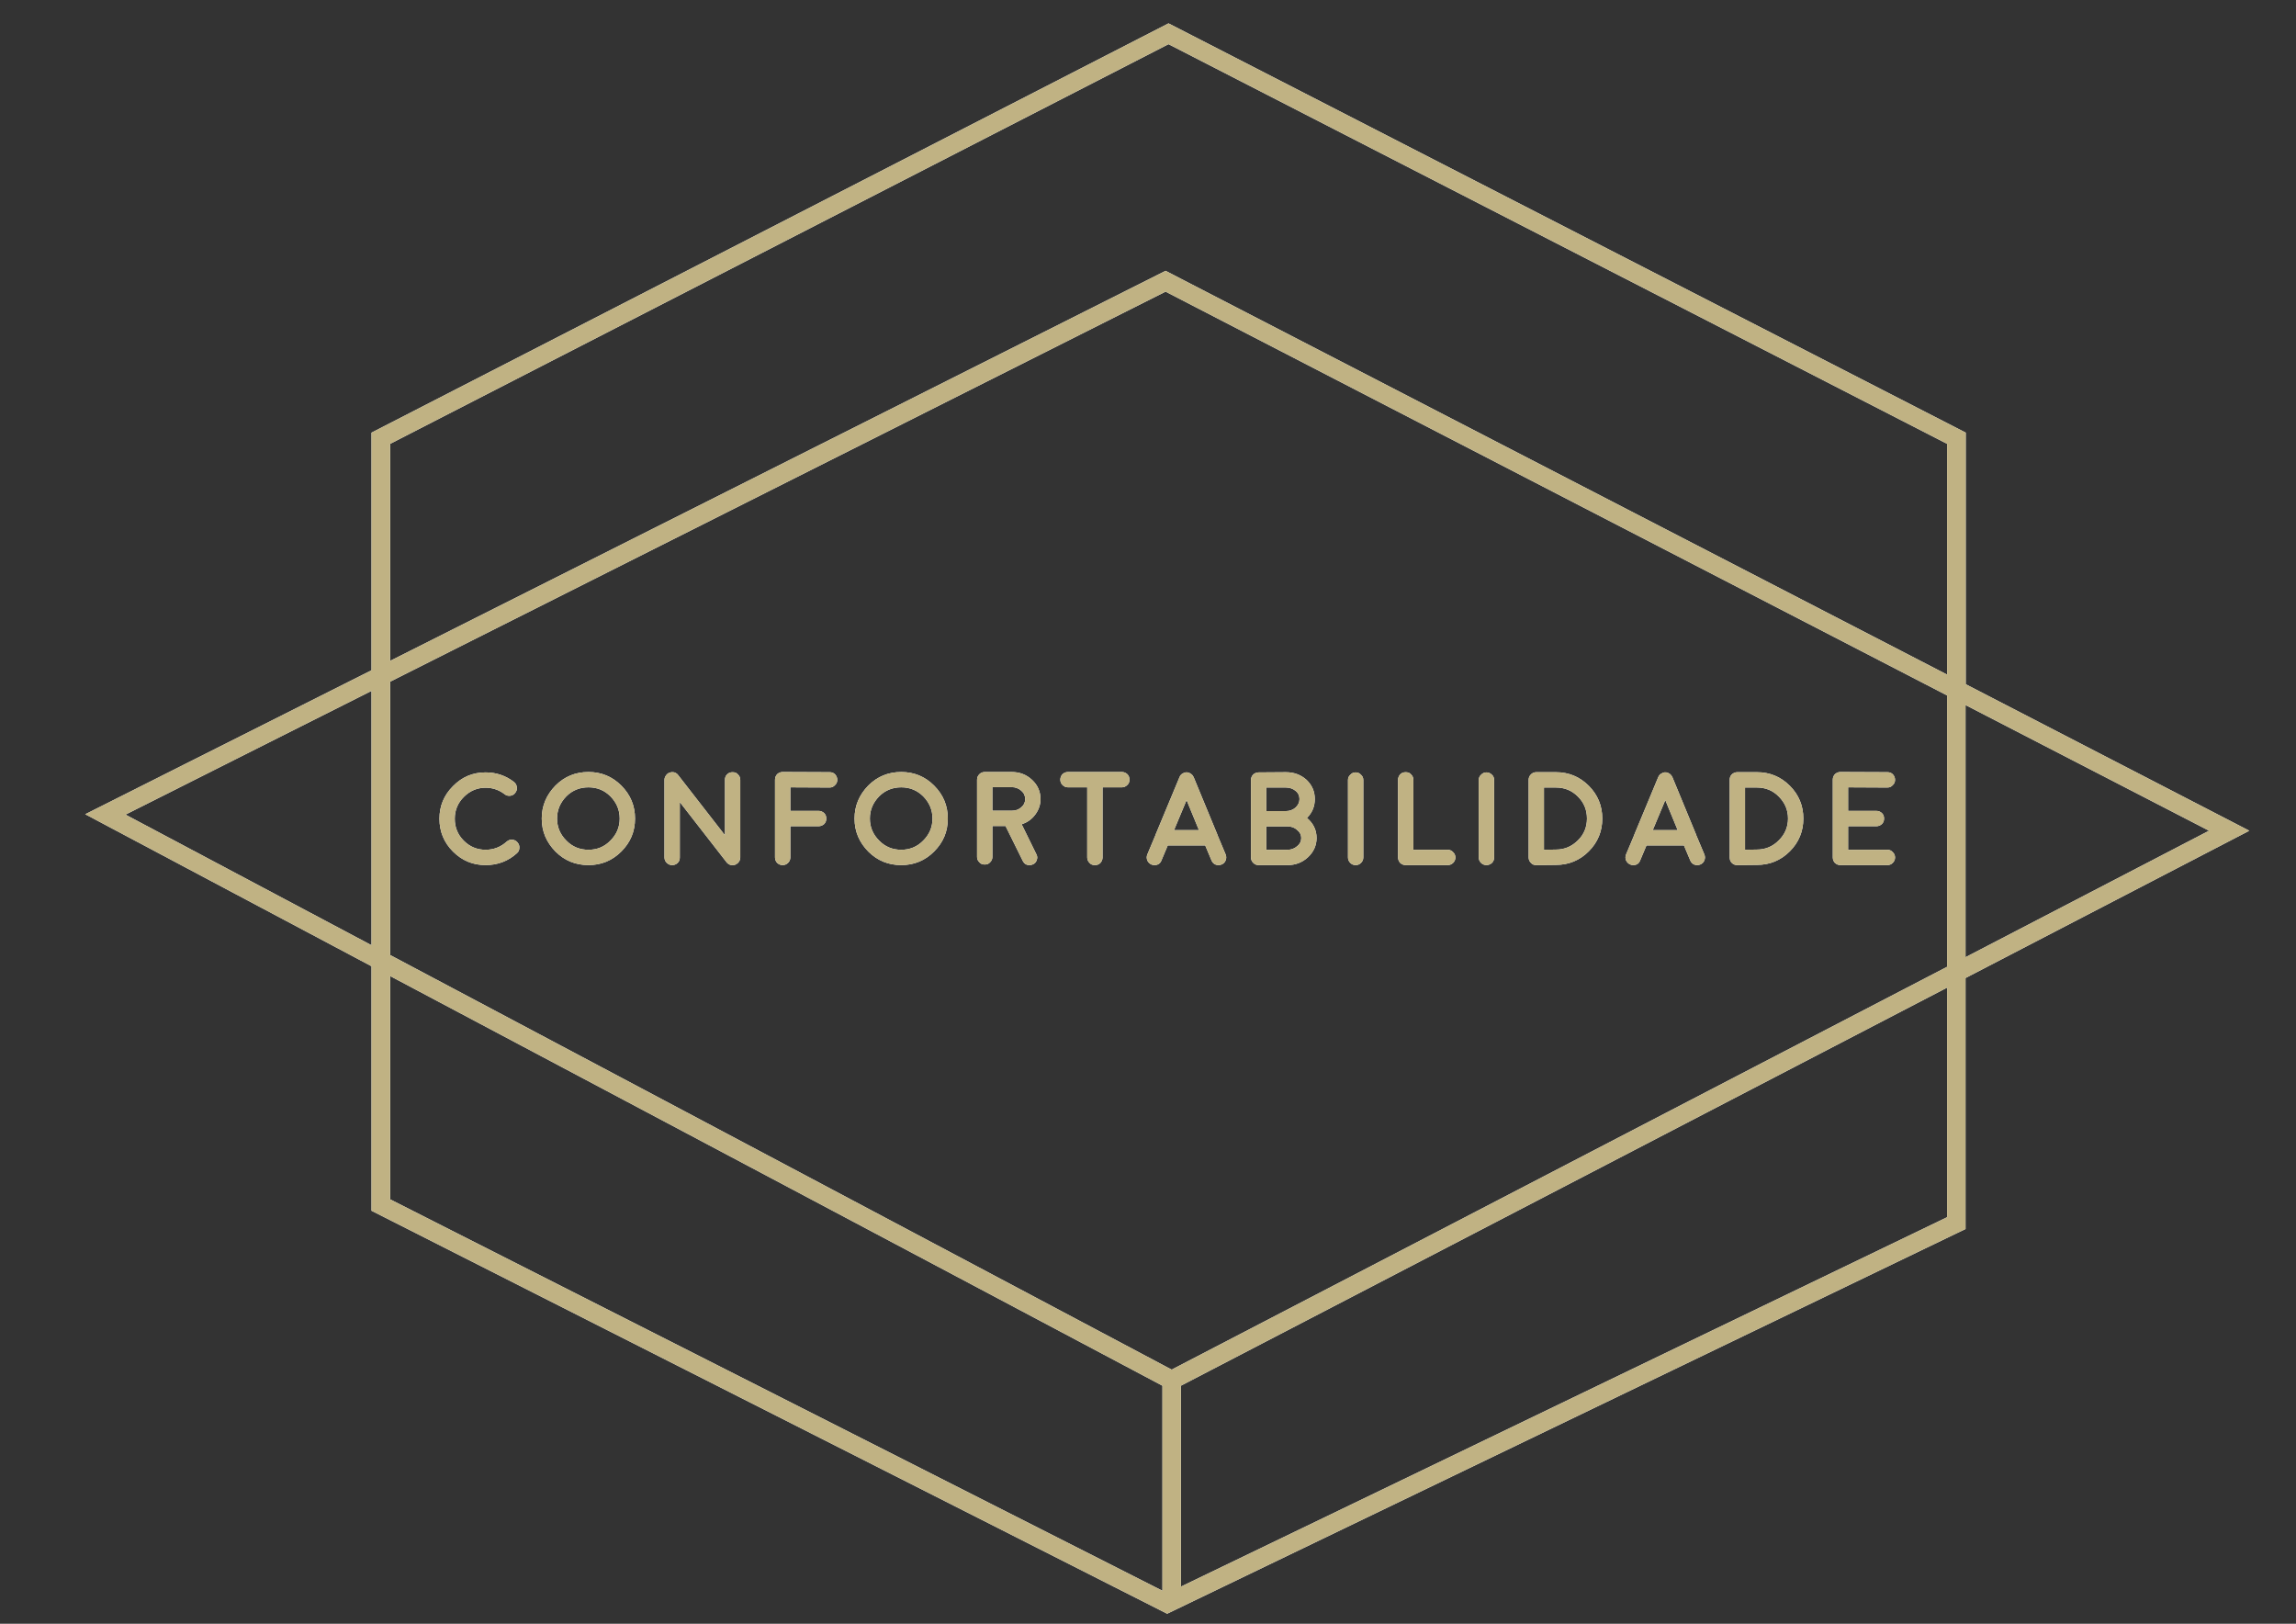 <?xml version="1.0" encoding="UTF-8"?>
<!DOCTYPE svg PUBLIC "-//W3C//DTD SVG 1.1//EN" "http://www.w3.org/Graphics/SVG/1.1/DTD/svg11.dtd">
<!-- Creator: CorelDRAW X7 -->
<svg xmlns="http://www.w3.org/2000/svg" xml:space="preserve" width="100%" height="100%" version="1.1" style="shape-rendering:geometricPrecision; text-rendering:geometricPrecision; image-rendering:optimizeQuality; fill-rule:evenodd; clip-rule:evenodd"
viewBox="0 0 11693 8268"
 xmlns:xlink="http://www.w3.org/1999/xlink"
 enable-background="new 0 0 1024 768">
 <rect x="0" y="0" width="11693" height="8268" fill="#333333" stroke="none"/>
 <defs>
  <style type="text/css">
   <![CDATA[
    .fil2 {fill:none}
    .fil1 {fill:#C0B283}
    .fil0 {fill:white}
    .fil3 {fill:white;fill-rule:nonzero}
   ]]>
  </style>
   <clipPath id="id0">
    <path d="M11455 4230l-1444 -746 0 -1281 -4060 -2084 -4059 2084 0 1210 -1458 733 1458 774 0 1245 4052 2052 4066 -1959 0 -1278 1445 -750zm-205 0l-1240 644 0 -1284 1240 640zm-5283 2744l-3980 -2111 0 -1392 3949 -1986 3980 2056 0 1382 -3949 2051zm-3980 -4714l3964 -2035 3965 2035 0 1175 -3980 -2056 -3949 1986 0 -1105 0 0zm-1348 1888l1253 -630 0 1295 -1253 -665zm1348 822l3933 2086 0 1044 -3933 -1993 0 -1137zm7929 1228l-3902 1881 0 -1023 3902 -2027 0 1169z"/>
   </clipPath>
   <clipPath id="id1" style="clip-rule:nonzero">
    <path d="M2473 4405c61,0 115,-20 160,-61 8,-7 12,-16 12,-27 1,-11 -3,-20 -10,-28 -7,-8 -16,-13 -27,-13 -11,-1 -20,3 -28,10 -30,27 -66,41 -107,41 -43,0 -80,-15 -111,-46 -31,-31 -46,-68 -46,-112 0,-43 15,-80 46,-111 31,-31 68,-47 111,-47 36,0 68,11 97,33 8,7 18,9 29,8 10,-2 19,-6 25,-15 7,-9 10,-18 8,-29 -1,-11 -6,-19 -14,-26 -43,-33 -91,-49 -145,-49 -65,0 -120,23 -166,70 -46,46 -69,101 -69,166 0,65 23,121 69,167 46,46 101,69 166,69z"/>
   </clipPath>
   <clipPath id="id2" style="clip-rule:nonzero">
    <path d="M2997 4009c44,0 81,15 112,46 31,32 47,69 47,113 0,44 -16,81 -47,112 -31,32 -68,47 -112,47 -44,0 -82,-15 -113,-47 -31,-31 -47,-68 -47,-112 0,-44 16,-81 47,-113 31,-31 69,-46 113,-46zm0 396c65,0 121,-23 167,-69 47,-47 70,-102 70,-168 0,-65 -23,-121 -70,-168 -46,-46 -102,-69 -167,-69 -66,0 -122,23 -168,69 -46,47 -70,103 -70,168 0,66 24,121 70,168 46,46 102,69 168,69z"/>
   </clipPath>
   <clipPath id="id3" style="clip-rule:nonzero">
    <path d="M3700 4390c1,1 2,2 3,3 0,0 0,0 0,0 0,1 0,1 0,1 1,1 2,2 3,2 0,1 1,1 1,1 1,1 2,2 3,2 0,0 0,1 1,1 1,0 1,1 2,1 1,0 1,1 2,1 0,0 1,1 2,1 1,0 1,0 1,0 1,1 2,1 3,1 1,0 2,1 1,0 1,1 2,1 4,1 1,0 1,0 0,0 2,0 3,0 5,0l0 0c1,0 3,0 5,0 1,0 1,0 1,0 2,-1 4,-1 6,-2 0,1 0,0 1,0 1,-1 3,-1 5,-2 0,0 0,0 0,0 0,0 0,0 0,0 2,-1 3,-2 5,-4 0,0 0,0 0,0 0,0 0,0 0,0 1,-1 1,-1 1,0 0,0 1,-1 2,-2 0,0 1,-1 1,-1 0,0 0,0 1,-1 1,-1 1,-1 1,-2 0,0 1,0 1,-1 1,-1 2,-1 2,-2l1 -1c0,-1 1,-1 1,-2 0,0 0,0 1,-1 0,-2 0,-2 0,-2 1,-1 1,-1 1,-2 0,-1 1,-2 1,-2 0,0 0,-1 0,-2 1,-1 1,-1 1,-1 0,-1 0,-1 0,-2 0,-1 0,-2 0,-2 0,-1 0,-1 0,-2 1,-1 1,-2 1,-2l0 -396c0,-11 -4,-20 -12,-28 -7,-8 -16,-11 -27,-11 -11,0 -20,3 -28,11 -8,8 -11,17 -11,28l0 282 -238 -306c-5,-7 -11,-11 -19,-14 -8,-2 -16,-2 -24,1 -8,2 -14,7 -19,14 -5,7 -8,14 -8,23l0 395c0,11 4,20 12,28 8,7 17,11 27,11 11,0 20,-4 28,-11 8,-8 11,-17 11,-28l0 -282 238 306c0,0 0,0 0,0 0,0 0,0 0,0z"/>
   </clipPath>
   <clipPath id="id4" style="clip-rule:nonzero">
    <path d="M3986 3931l0 0c-11,0 -20,4 -28,11 -7,8 -11,17 -11,28l0 396c0,11 4,20 11,28 8,7 17,11 28,11 10,0 20,-4 27,-11 8,-8 12,-17 12,-28l0 -159 144 0c11,0 20,-4 28,-11 8,-8 11,-17 11,-28 0,-11 -3,-20 -11,-28 -8,-7 -17,-11 -28,-11l-144 0 0 -120 200 1 0 0c11,0 20,-4 27,-12 8,-7 12,-16 12,-27 0,-11 -4,-20 -11,-28 -8,-8 -17,-11 -28,-11l-239 -1z"/>
   </clipPath>
   <clipPath id="id5" style="clip-rule:nonzero">
    <path d="M4590 4009c43,0 81,15 112,46 31,32 47,69 47,113 0,44 -16,81 -47,112 -31,32 -69,47 -112,47 -44,0 -82,-15 -113,-47 -31,-31 -47,-68 -47,-112 0,-44 16,-81 47,-113 31,-31 69,-46 113,-46zm0 396c65,0 121,-23 167,-69 47,-47 70,-102 70,-168 0,-65 -23,-121 -70,-168 -46,-46 -102,-69 -167,-69 -66,0 -122,23 -168,69 -46,47 -70,103 -70,168 0,66 24,121 70,168 46,46 102,69 168,69z"/>
   </clipPath>
   <clipPath id="id6" style="clip-rule:nonzero">
    <path d="M5054 4128l0 -120 98 0c19,0 35,6 49,18 14,12 20,26 20,43 0,16 -6,30 -19,41 -13,12 -29,18 -48,18l-100 0zm245 -59c0,-38 -14,-71 -43,-98 -29,-27 -63,-40 -104,-40l-137 0c-11,0 -20,4 -27,11 -8,8 -12,17 -12,28l0 394c0,10 4,19 12,27 7,8 16,11 27,11 11,0 20,-3 27,-11 8,-8 12,-17 12,-27l0 -158 67 0 88 178c7,14 18,21 34,21 6,0 12,-1 18,-4 9,-4 16,-12 19,-22 4,-10 3,-20 -2,-29l-75 -153c29,-9 52,-26 69,-49 18,-24 27,-50 27,-79z"/>
   </clipPath>
   <clipPath id="id7" style="clip-rule:nonzero">
    <path d="M5537 4366c0,11 4,20 12,28 7,8 16,11 27,11 11,0 20,-3 28,-11 7,-8 11,-17 11,-28l0 -357 99 0c10,0 19,-4 27,-12 8,-7 11,-16 11,-27 0,-11 -3,-20 -11,-28 -8,-7 -17,-11 -27,-11l-275 0c-11,0 -20,4 -28,11 -7,8 -11,17 -11,28 0,11 4,20 11,27 8,8 17,12 28,12l98 0 0 357z"/>
   </clipPath>
   <clipPath id="id8" style="clip-rule:nonzero">
    <path d="M5979 4227l64 -153 63 153 -127 0zm-115 175c5,2 10,3 15,3 18,0 30,-8 36,-24l32 -76 191 0 32 76c7,16 19,24 36,24 5,0 10,-1 15,-3 10,-4 17,-11 21,-21 4,-10 4,-20 0,-30l-42 -100c0,0 0,0 0,-1l-121 -293 0 0c-1,-1 -1,-2 -2,-3 0,-1 0,-1 -1,-2 -1,-1 -1,-1 -1,-2 0,0 -1,0 -1,-1l-1 -2c0,0 -1,0 -2,-1 0,-1 -1,-1 -1,-2 0,0 -1,0 -1,-1 -1,-1 -2,-1 -2,-1 0,0 0,-1 -1,-1 -1,-1 -2,-1 -2,-1 0,0 -1,-1 -2,-2 -1,0 -1,0 -1,0 -2,-2 -5,-3 -7,-3 0,0 0,0 -2,-1 -1,0 -1,0 -2,0 0,0 0,0 -1,-1 -2,0 -2,0 -2,0 0,0 -1,0 -3,0 0,0 -1,0 -1,0 -1,0 -1,0 -2,0 -1,0 -2,0 -2,0 0,0 -1,0 -2,0 -1,1 -2,1 -2,1l-1 0c-2,1 -2,1 -3,1 0,0 -1,0 -2,0 -1,1 -2,1 -1,1 0,0 0,0 -1,1 -1,0 -2,1 -3,1 0,0 0,0 -2,1 -1,0 -1,1 -1,1 0,0 -1,0 -2,1 -1,1 -1,1 -1,1 0,0 -1,0 -2,1 0,1 -1,1 -1,1 0,1 0,1 -1,2 -1,1 -1,1 -1,1 0,1 -1,1 -2,2 0,1 0,1 0,1 -1,1 -1,1 -2,2 0,1 0,2 0,2 -1,1 -2,2 -2,3l0 0 -122 293c0,1 0,1 0,1l-42 100c-4,10 -4,20 0,30 4,10 12,17 21,21z"/>
   </clipPath>
   <clipPath id="id9" style="clip-rule:nonzero">
    <path d="M6449 4208l100 0c2,0 3,0 5,0 1,0 2,0 3,0 20,0 36,6 49,18 14,11 21,25 21,41 0,17 -7,31 -21,42 -14,12 -30,18 -49,18l-108 0 0 -119zm0 -198l100 0c19,0 36,6 49,17 14,11 20,25 20,42 0,16 -7,31 -20,43 -14,12 -30,18 -49,18l-100 0 0 -120zm108 395c40,0 75,-13 104,-40 29,-27 44,-60 44,-98 0,-41 -17,-75 -49,-102 27,-27 40,-59 40,-96 0,-39 -14,-71 -42,-98 -29,-26 -64,-39 -105,-39l-139 1c-11,0 -20,4 -28,11 -7,8 -11,17 -11,27l0 395c0,11 4,20 12,28 7,7 16,11 27,11l147 0z"/>
   </clipPath>
   <clipPath id="id10" style="clip-rule:nonzero">
    <path d="M6904 4405c11,0 20,-4 27,-11 8,-8 12,-17 12,-28l0 -394c0,-11 -4,-20 -12,-27 -7,-8 -16,-12 -27,-12 -11,0 -20,4 -27,12 -8,7 -12,16 -12,27l0 394c0,11 4,20 12,28 7,7 16,11 27,11z"/>
   </clipPath>
   <clipPath id="id11" style="clip-rule:nonzero">
    <path d="M7159 3932c-11,0 -20,3 -28,11 -7,8 -11,17 -11,28l0 395c0,11 4,20 11,28 8,7 17,11 28,11l214 0c10,0 20,-4 27,-11 8,-8 12,-17 12,-28 0,-10 -4,-20 -12,-27 -7,-8 -17,-12 -27,-12l-175 0 0 -356c0,-11 -4,-20 -12,-28 -7,-8 -16,-11 -27,-11z"/>
   </clipPath>
   <clipPath id="id12" style="clip-rule:nonzero">
    <path d="M7570 4405c11,0 20,-4 28,-11 8,-8 11,-17 11,-28l0 -394c0,-11 -3,-20 -11,-27 -8,-8 -17,-12 -28,-12 -10,0 -20,4 -27,12 -8,7 -12,16 -12,27l0 394c0,11 4,20 12,28 7,7 17,11 27,11z"/>
   </clipPath>
   <clipPath id="id13" style="clip-rule:nonzero">
    <path d="M7863 4010l61 0c44,0 81,15 112,46 31,31 46,68 46,112 0,43 -15,81 -46,111 -31,31 -68,47 -112,47l-61 1 0 -317zm-38 395l99 -1c65,0 121,-23 167,-69 46,-46 69,-102 69,-167 0,-65 -23,-121 -69,-167 -46,-46 -102,-69 -167,-69l-100 0c-11,0 -20,4 -27,11 -8,8 -12,17 -12,28l0 395c0,11 4,20 12,28 7,8 16,11 27,11l1 0z"/>
   </clipPath>
   <clipPath id="id14" style="clip-rule:nonzero">
    <path d="M8417 4227l64 -153 63 153 -127 0zm-114 175c4,2 9,3 15,3 17,0 29,-8 35,-24l32 -76 191 0 32 76c7,16 19,24 36,24 5,0 10,-1 15,-3 10,-4 17,-11 21,-21 4,-10 4,-20 0,-30l-42 -100c0,0 0,0 0,-1l-121 -293 0 0c-1,-1 -1,-2 -2,-3 0,-1 0,-1 -1,-2 -1,-1 -1,-1 -1,-2 0,0 0,0 -1,-1l-1 -2c0,0 -1,0 -2,-1 0,-1 -1,-1 -1,-2 0,0 -1,0 -1,-1 -1,-1 -1,-1 -1,-1 -1,0 -1,-1 -2,-1 -1,-1 -2,-1 -2,-1 0,0 0,-1 -1,-2 -2,0 -2,0 -2,0 -2,-2 -4,-3 -7,-3 0,0 0,0 -1,-1 -1,0 -2,0 -3,0 0,0 0,0 -1,-1 -2,0 -2,0 -2,0 0,0 -1,0 -2,0 -1,0 -2,0 -2,0 -1,0 -1,0 -2,0 -1,0 -2,0 -2,0 0,0 0,0 -2,0 -1,1 -2,1 -2,1l-1 0c-2,1 -2,1 -3,1 0,0 -1,0 -2,0 -1,1 -2,1 -1,1 0,0 0,0 -1,1 -1,0 -2,1 -2,1 -1,0 -1,0 -2,1 -1,0 -2,1 -2,1 0,0 -1,0 -1,1 -2,1 -2,1 -2,1 0,0 -1,0 -1,1 -1,1 -1,1 -2,1 0,1 0,1 -1,2 -1,1 -1,1 -1,1 0,1 -1,1 -1,2 -1,1 -1,1 -1,1 -1,1 -1,1 -2,2 0,1 0,2 0,2 -1,1 -2,2 -2,3l0 0 -122 293c0,1 0,1 0,1l-42 100c-4,10 -4,20 0,30 5,10 12,17 22,21z"/>
   </clipPath>
   <clipPath id="id15" style="clip-rule:nonzero">
    <path d="M8887 4010l61 0c43,0 81,15 111,46 31,31 47,68 47,112 0,43 -16,81 -47,111 -30,31 -68,47 -112,47l-60 1 0 -317zm-39 395l100 -1c65,0 121,-23 167,-69 46,-46 69,-102 69,-167 0,-65 -23,-121 -69,-167 -46,-46 -102,-69 -167,-69l-100 0c-11,0 -20,4 -28,11 -8,8 -11,17 -11,28l0 395c0,11 3,20 11,28 8,8 17,11 28,11l0 0z"/>
   </clipPath>
   <clipPath id="id16" style="clip-rule:nonzero">
    <path d="M9412 4327l0 -120 144 0c11,0 20,-4 28,-11 8,-8 11,-17 11,-28 0,-11 -3,-20 -11,-28 -8,-7 -17,-11 -28,-11l-144 0 0 -120 200 1 0 0c11,0 20,-4 27,-12 8,-7 12,-16 12,-27 0,-11 -4,-20 -11,-28 -8,-8 -17,-11 -28,-11l-239 -1 0 0c-11,0 -20,4 -28,11 -7,8 -11,17 -11,28l0 396c0,11 4,20 11,28 8,7 17,11 28,11l239 0c11,0 20,-4 27,-11 8,-8 12,-17 12,-28 0,-10 -4,-20 -12,-27 -7,-8 -16,-12 -27,-12l-200 0z"/>
   </clipPath>
 </defs>
 <g id="Camada_x0020_1">
  <path class="fil0" d="M11455 4230l-1444 -746 0 -1281 -4060 -2084 -4059 2084 0 1210 -1458 733 1458 774 0 1245 4052 2052 4066 -1959 0 -1278 1445 -750zm-205 0l-1240 644 0 -1284 1240 640zm-5283 2744l-3980 -2111 0 -1392 3949 -1986 3980 2056 0 1382 -3949 2051zm-3980 -4714l3964 -2035 3965 2035 0 1175 -3980 -2056 -3949 1986 0 -1105 0 0zm-1348 1888l1253 -630 0 1295 -1253 -665zm1348 822l3933 2086 0 1044 -3933 -1993 0 -1137zm7929 1228l-3902 1881 0 -1023 3902 -2027 0 1169z"/>
  <g style="clip-path:url(#id0)">
   <g id="_1611154300960">
    <rect class="fil1" x="434" y="89" width="11176" height="8287"/>
   </g>
  </g>
  <path class="fil2" d="M11455 4230l-1444 -746 0 -1281 -4060 -2084 -4059 2084 0 1210 -1458 733 1458 774 0 1245 4052 2052 4066 -1959 0 -1278 1445 -750zm-205 0l-1240 644 0 -1284 1240 640zm-5283 2744l-3980 -2111 0 -1392 3949 -1986 3980 2056 0 1382 -3949 2051zm-3980 -4714l3964 -2035 3965 2035 0 1175 -3980 -2056 -3949 1986 0 -1105 0 0zm-1348 1888l1253 -630 0 1295 -1253 -665zm1348 822l3933 2086 0 1044 -3933 -1993 0 -1137zm7929 1228l-3902 1881 0 -1023 3902 -2027 0 1169z"/>
  <path class="fil3" d="M2473 4405c61,0 115,-20 160,-61 8,-7 12,-16 12,-27 1,-11 -3,-20 -10,-28 -7,-8 -16,-13 -27,-13 -11,-1 -20,3 -28,10 -30,27 -66,41 -107,41 -43,0 -80,-15 -111,-46 -31,-31 -46,-68 -46,-112 0,-43 15,-80 46,-111 31,-31 68,-47 111,-47 36,0 68,11 97,33 8,7 18,9 29,8 10,-2 19,-6 25,-15 7,-9 10,-18 8,-29 -1,-11 -6,-19 -14,-26 -43,-33 -91,-49 -145,-49 -65,0 -120,23 -166,70 -46,46 -69,101 -69,166 0,65 23,121 69,167 46,46 101,69 166,69zm524 -396c44,0 81,15 112,46 31,32 47,69 47,113 0,44 -16,81 -47,112 -31,32 -68,47 -112,47 -44,0 -82,-15 -113,-47 -31,-31 -47,-68 -47,-112 0,-44 16,-81 47,-113 31,-31 69,-46 113,-46zm0 396c65,0 121,-23 167,-69 47,-47 70,-102 70,-168 0,-65 -23,-121 -70,-168 -46,-46 -102,-69 -167,-69 -66,0 -122,23 -168,69 -46,47 -70,103 -70,168 0,66 24,121 70,168 46,46 102,69 168,69zm703 -15c1,1 2,2 3,3 0,0 0,0 0,0 0,1 0,1 0,1 1,1 2,2 3,2 0,1 1,1 1,1 1,1 2,2 3,2 0,0 0,1 1,1 1,0 1,1 2,1 1,0 1,1 2,1 0,0 1,1 2,1 1,0 1,0 1,0 1,1 2,1 3,1 1,0 2,1 1,0 1,1 2,1 4,1 1,0 1,0 0,0 2,0 3,0 5,0l0 0c1,0 3,0 5,0 1,0 1,0 1,0 2,-1 4,-1 6,-2 0,1 0,0 1,0 1,-1 3,-1 5,-2 0,0 0,0 0,0 0,0 0,0 0,0 2,-1 3,-2 5,-4 0,0 0,0 0,0 0,0 0,0 0,0 1,-1 1,-1 1,0 0,0 1,-1 2,-2 0,0 1,-1 1,-1 0,0 0,0 1,-1 1,-1 1,-1 1,-2 0,0 1,0 1,-1 1,-1 2,-1 2,-2l1 -1c0,-1 1,-1 1,-2 0,0 0,0 1,-1 0,-2 0,-2 0,-2 1,-1 1,-1 1,-2 0,-1 1,-2 1,-2 0,0 0,-1 0,-2 1,-1 1,-1 1,-1 0,-1 0,-1 0,-2 0,-1 0,-2 0,-2 0,-1 0,-1 0,-2 1,-1 1,-2 1,-2l0 -396c0,-11 -4,-20 -12,-28 -7,-8 -16,-11 -27,-11 -11,0 -20,3 -28,11 -8,8 -11,17 -11,28l0 282 -238 -306c-5,-7 -11,-11 -19,-14 -8,-2 -16,-2 -24,1 -8,2 -14,7 -19,14 -5,7 -8,14 -8,23l0 395c0,11 4,20 12,28 8,7 17,11 27,11 11,0 20,-4 28,-11 8,-8 11,-17 11,-28l0 -282 238 306c0,0 0,0 0,0 0,0 0,0 0,0zm286 -459l0 0c-11,0 -20,4 -28,11 -7,8 -11,17 -11,28l0 396c0,11 4,20 11,28 8,7 17,11 28,11 10,0 20,-4 27,-11 8,-8 12,-17 12,-28l0 -159 144 0c11,0 20,-4 28,-11 8,-8 11,-17 11,-28 0,-11 -3,-20 -11,-28 -8,-7 -17,-11 -28,-11l-144 0 0 -120 200 1 0 0c11,0 20,-4 27,-12 8,-7 12,-16 12,-27 0,-11 -4,-20 -11,-28 -8,-8 -17,-11 -28,-11l-239 -1zm604 78c43,0 81,15 112,46 31,32 47,69 47,113 0,44 -16,81 -47,112 -31,32 -69,47 -112,47 -44,0 -82,-15 -113,-47 -31,-31 -47,-68 -47,-112 0,-44 16,-81 47,-113 31,-31 69,-46 113,-46zm0 396c65,0 121,-23 167,-69 47,-47 70,-102 70,-168 0,-65 -23,-121 -70,-168 -46,-46 -102,-69 -167,-69 -66,0 -122,23 -168,69 -46,47 -70,103 -70,168 0,66 24,121 70,168 46,46 102,69 168,69zm464 -277l0 -120 98 0c19,0 35,6 49,18 14,12 20,26 20,43 0,16 -6,30 -19,41 -13,12 -29,18 -48,18l-100 0zm245 -59c0,-38 -14,-71 -43,-98 -29,-27 -63,-40 -104,-40l-137 0c-11,0 -20,4 -27,11 -8,8 -12,17 -12,28l0 394c0,10 4,19 12,27 7,8 16,11 27,11 11,0 20,-3 27,-11 8,-8 12,-17 12,-27l0 -158 67 0 88 178c7,14 18,21 34,21 6,0 12,-1 18,-4 9,-4 16,-12 19,-22 4,-10 3,-20 -2,-29l-75 -153c29,-9 52,-26 69,-49 18,-24 27,-50 27,-79zm238 297c0,11 4,20 12,28 7,8 16,11 27,11 11,0 20,-3 28,-11 7,-8 11,-17 11,-28l0 -357 99 0c10,0 19,-4 27,-12 8,-7 11,-16 11,-27 0,-11 -3,-20 -11,-28 -8,-7 -17,-11 -27,-11l-275 0c-11,0 -20,4 -28,11 -7,8 -11,17 -11,28 0,11 4,20 11,27 8,8 17,12 28,12l98 0 0 357zm442 -139l64 -153 63 153 -127 0zm-115 175c5,2 10,3 15,3 18,0 30,-8 36,-24l32 -76 191 0 32 76c7,16 19,24 36,24 5,0 10,-1 15,-3 10,-4 17,-11 21,-21 4,-10 4,-20 0,-30l-42 -100c0,0 0,0 0,-1l-121 -293 0 0c-1,-1 -1,-2 -2,-3 0,-1 0,-1 -1,-2 -1,-1 -1,-1 -1,-2 0,0 -1,0 -1,-1l-1 -2c0,0 -1,0 -2,-1 0,-1 -1,-1 -1,-2 0,0 -1,0 -1,-1 -1,-1 -2,-1 -2,-1 0,0 0,-1 -1,-1 -1,-1 -2,-1 -2,-1 0,0 -1,-1 -2,-2 -1,0 -1,0 -1,0 -2,-2 -5,-3 -7,-3 0,0 0,0 -2,-1 -1,0 -1,0 -2,0 0,0 0,0 -1,-1 -2,0 -2,0 -2,0 0,0 -1,0 -3,0 0,0 -1,0 -1,0 -1,0 -1,0 -2,0 -1,0 -2,0 -2,0 0,0 -1,0 -2,0 -1,1 -2,1 -2,1l-1 0c-2,1 -2,1 -3,1 0,0 -1,0 -2,0 -1,1 -2,1 -1,1 0,0 0,0 -1,1 -1,0 -2,1 -3,1 0,0 0,0 -2,1 -1,0 -1,1 -1,1 0,0 -1,0 -2,1 -1,1 -1,1 -1,1 0,0 -1,0 -2,1 0,1 -1,1 -1,1 0,1 0,1 -1,2 -1,1 -1,1 -1,1 0,1 -1,1 -2,2 0,1 0,1 0,1 -1,1 -1,1 -2,2 0,1 0,2 0,2 -1,1 -2,2 -2,3l0 0 -122 293c0,1 0,1 0,1l-42 100c-4,10 -4,20 0,30 4,10 12,17 21,21zm585 -194l100 0c2,0 3,0 5,0 1,0 2,0 3,0 20,0 36,6 49,18 14,11 21,25 21,41 0,17 -7,31 -21,42 -14,12 -30,18 -49,18l-108 0 0 -119zm0 -198l100 0c19,0 36,6 49,17 14,11 20,25 20,42 0,16 -7,31 -20,43 -14,12 -30,18 -49,18l-100 0 0 -120zm108 395c40,0 75,-13 104,-40 29,-27 44,-60 44,-98 0,-41 -17,-75 -49,-102 27,-27 40,-59 40,-96 0,-39 -14,-71 -42,-98 -29,-26 -64,-39 -105,-39l-139 1c-11,0 -20,4 -28,11 -7,8 -11,17 -11,27l0 395c0,11 4,20 12,28 7,7 16,11 27,11l147 0zm347 0c11,0 20,-4 27,-11 8,-8 12,-17 12,-28l0 -394c0,-11 -4,-20 -12,-27 -7,-8 -16,-12 -27,-12 -11,0 -20,4 -27,12 -8,7 -12,16 -12,27l0 394c0,11 4,20 12,28 7,7 16,11 27,11zm255 -473c-11,0 -20,3 -28,11 -7,8 -11,17 -11,28l0 395c0,11 4,20 11,28 8,7 17,11 28,11l214 0c10,0 20,-4 27,-11 8,-8 12,-17 12,-28 0,-10 -4,-20 -12,-27 -7,-8 -17,-12 -27,-12l-175 0 0 -356c0,-11 -4,-20 -12,-28 -7,-8 -16,-11 -27,-11zm411 473c11,0 20,-4 28,-11 8,-8 11,-17 11,-28l0 -394c0,-11 -3,-20 -11,-27 -8,-8 -17,-12 -28,-12 -10,0 -20,4 -27,12 -8,7 -12,16 -12,27l0 394c0,11 4,20 12,28 7,7 17,11 27,11zm293 -395l61 0c44,0 81,15 112,46 31,31 46,68 46,112 0,43 -15,81 -46,111 -31,31 -68,47 -112,47l-61 1 0 -317zm-38 395l99 -1c65,0 121,-23 167,-69 46,-46 69,-102 69,-167 0,-65 -23,-121 -69,-167 -46,-46 -102,-69 -167,-69l-100 0c-11,0 -20,4 -27,11 -8,8 -12,17 -12,28l0 395c0,11 4,20 12,28 7,8 16,11 27,11l1 0zm592 -178l64 -153 63 153 -127 0zm-114 175c4,2 9,3 15,3 17,0 29,-8 35,-24l32 -76 191 0 32 76c7,16 19,24 36,24 5,0 10,-1 15,-3 10,-4 17,-11 21,-21 4,-10 4,-20 0,-30l-42 -100c0,0 0,0 0,-1l-121 -293 0 0c-1,-1 -1,-2 -2,-3 0,-1 0,-1 -1,-2 -1,-1 -1,-1 -1,-2 0,0 0,0 -1,-1l-1 -2c0,0 -1,0 -2,-1 0,-1 -1,-1 -1,-2 0,0 -1,0 -1,-1 -1,-1 -1,-1 -1,-1 -1,0 -1,-1 -2,-1 -1,-1 -2,-1 -2,-1 0,0 0,-1 -1,-2 -2,0 -2,0 -2,0 -2,-2 -4,-3 -7,-3 0,0 0,0 -1,-1 -1,0 -2,0 -3,0 0,0 0,0 -1,-1 -2,0 -2,0 -2,0 0,0 -1,0 -2,0 -1,0 -2,0 -2,0 -1,0 -1,0 -2,0 -1,0 -2,0 -2,0 0,0 0,0 -2,0 -1,1 -2,1 -2,1l-1 0c-2,1 -2,1 -3,1 0,0 -1,0 -2,0 -1,1 -2,1 -1,1 0,0 0,0 -1,1 -1,0 -2,1 -2,1 -1,0 -1,0 -2,1 -1,0 -2,1 -2,1 0,0 -1,0 -1,1 -2,1 -2,1 -2,1 0,0 -1,0 -1,1 -1,1 -1,1 -2,1 0,1 0,1 -1,2 -1,1 -1,1 -1,1 0,1 -1,1 -1,2 -1,1 -1,1 -1,1 -1,1 -1,1 -2,2 0,1 0,2 0,2 -1,1 -2,2 -2,3l0 0 -122 293c0,1 0,1 0,1l-42 100c-4,10 -4,20 0,30 5,10 12,17 22,21zm584 -392l61 0c43,0 81,15 111,46 31,31 47,68 47,112 0,43 -16,81 -47,111 -30,31 -68,47 -112,47l-60 1 0 -317zm-39 395l100 -1c65,0 121,-23 167,-69 46,-46 69,-102 69,-167 0,-65 -23,-121 -69,-167 -46,-46 -102,-69 -167,-69l-100 0c-11,0 -20,4 -28,11 -8,8 -11,17 -11,28l0 395c0,11 3,20 11,28 8,8 17,11 28,11l0 0zm564 -78l0 -120 144 0c11,0 20,-4 28,-11 8,-8 11,-17 11,-28 0,-11 -3,-20 -11,-28 -8,-7 -17,-11 -28,-11l-144 0 0 -120 200 1 0 0c11,0 20,-4 27,-12 8,-7 12,-16 12,-27 0,-11 -4,-20 -11,-28 -8,-8 -17,-11 -28,-11l-239 -1 0 0c-11,0 -20,4 -28,11 -7,8 -11,17 -11,28l0 396c0,11 4,20 11,28 8,7 17,11 28,11l239 0c11,0 20,-4 27,-11 8,-8 12,-17 12,-28 0,-10 -4,-20 -12,-27 -7,-8 -16,-12 -27,-12l-200 0z"/>
  <g style="clip-path:url(#id1)">
   <g id="_1611154300192">
    <rect class="fil1" x="1926" y="352" width="9207" height="6852"/>
   </g>
  </g>
  <g style="clip-path:url(#id2)">
   <g id="_1611154300192">
    <rect class="fil1" x="1926" y="352" width="9207" height="6852"/>
   </g>
  </g>
  <g style="clip-path:url(#id3)">
   <g id="_1611154300192">
    <rect class="fil1" x="1926" y="352" width="9207" height="6852"/>
   </g>
  </g>
  <g style="clip-path:url(#id4)">
   <g id="_1611154300192">
    <rect class="fil1" x="1926" y="352" width="9207" height="6852"/>
   </g>
  </g>
  <g style="clip-path:url(#id5)">
   <g id="_1611154300192">
    <rect class="fil1" x="1926" y="352" width="9207" height="6852"/>
   </g>
  </g>
  <g style="clip-path:url(#id6)">
   <g id="_1611154300192">
    <rect class="fil1" x="1926" y="352" width="9207" height="6852"/>
   </g>
  </g>
  <g style="clip-path:url(#id7)">
   <g id="_1611154300192">
    <rect class="fil1" x="1926" y="352" width="9207" height="6852"/>
   </g>
  </g>
  <g style="clip-path:url(#id8)">
   <g id="_1611154300192">
    <rect class="fil1" x="1926" y="352" width="9207" height="6852"/>
   </g>
  </g>
  <g style="clip-path:url(#id9)">
   <g id="_1611154300192">
    <rect class="fil1" x="1926" y="352" width="9207" height="6852"/>
   </g>
  </g>
  <g style="clip-path:url(#id10)">
   <g id="_1611154300192">
    <rect class="fil1" x="1926" y="352" width="9207" height="6852"/>
   </g>
  </g>
  <g style="clip-path:url(#id11)">
   <g id="_1611154300192">
    <rect class="fil1" x="1926" y="352" width="9207" height="6852"/>
   </g>
  </g>
  <g style="clip-path:url(#id12)">
   <g id="_1611154300192">
    <rect class="fil1" x="1926" y="352" width="9207" height="6852"/>
   </g>
  </g>
  <g style="clip-path:url(#id13)">
   <g id="_1611154300192">
    <rect class="fil1" x="1926" y="352" width="9207" height="6852"/>
   </g>
  </g>
  <g style="clip-path:url(#id14)">
   <g id="_1611154300192">
    <rect class="fil1" x="1926" y="352" width="9207" height="6852"/>
   </g>
  </g>
  <g style="clip-path:url(#id15)">
   <g id="_1611154300192">
    <rect class="fil1" x="1926" y="352" width="9207" height="6852"/>
   </g>
  </g>
  <g style="clip-path:url(#id16)">
   <g id="_1611154300192">
    <rect class="fil1" x="1926" y="352" width="9207" height="6852"/>
   </g>
  </g>
 </g>
</svg>
